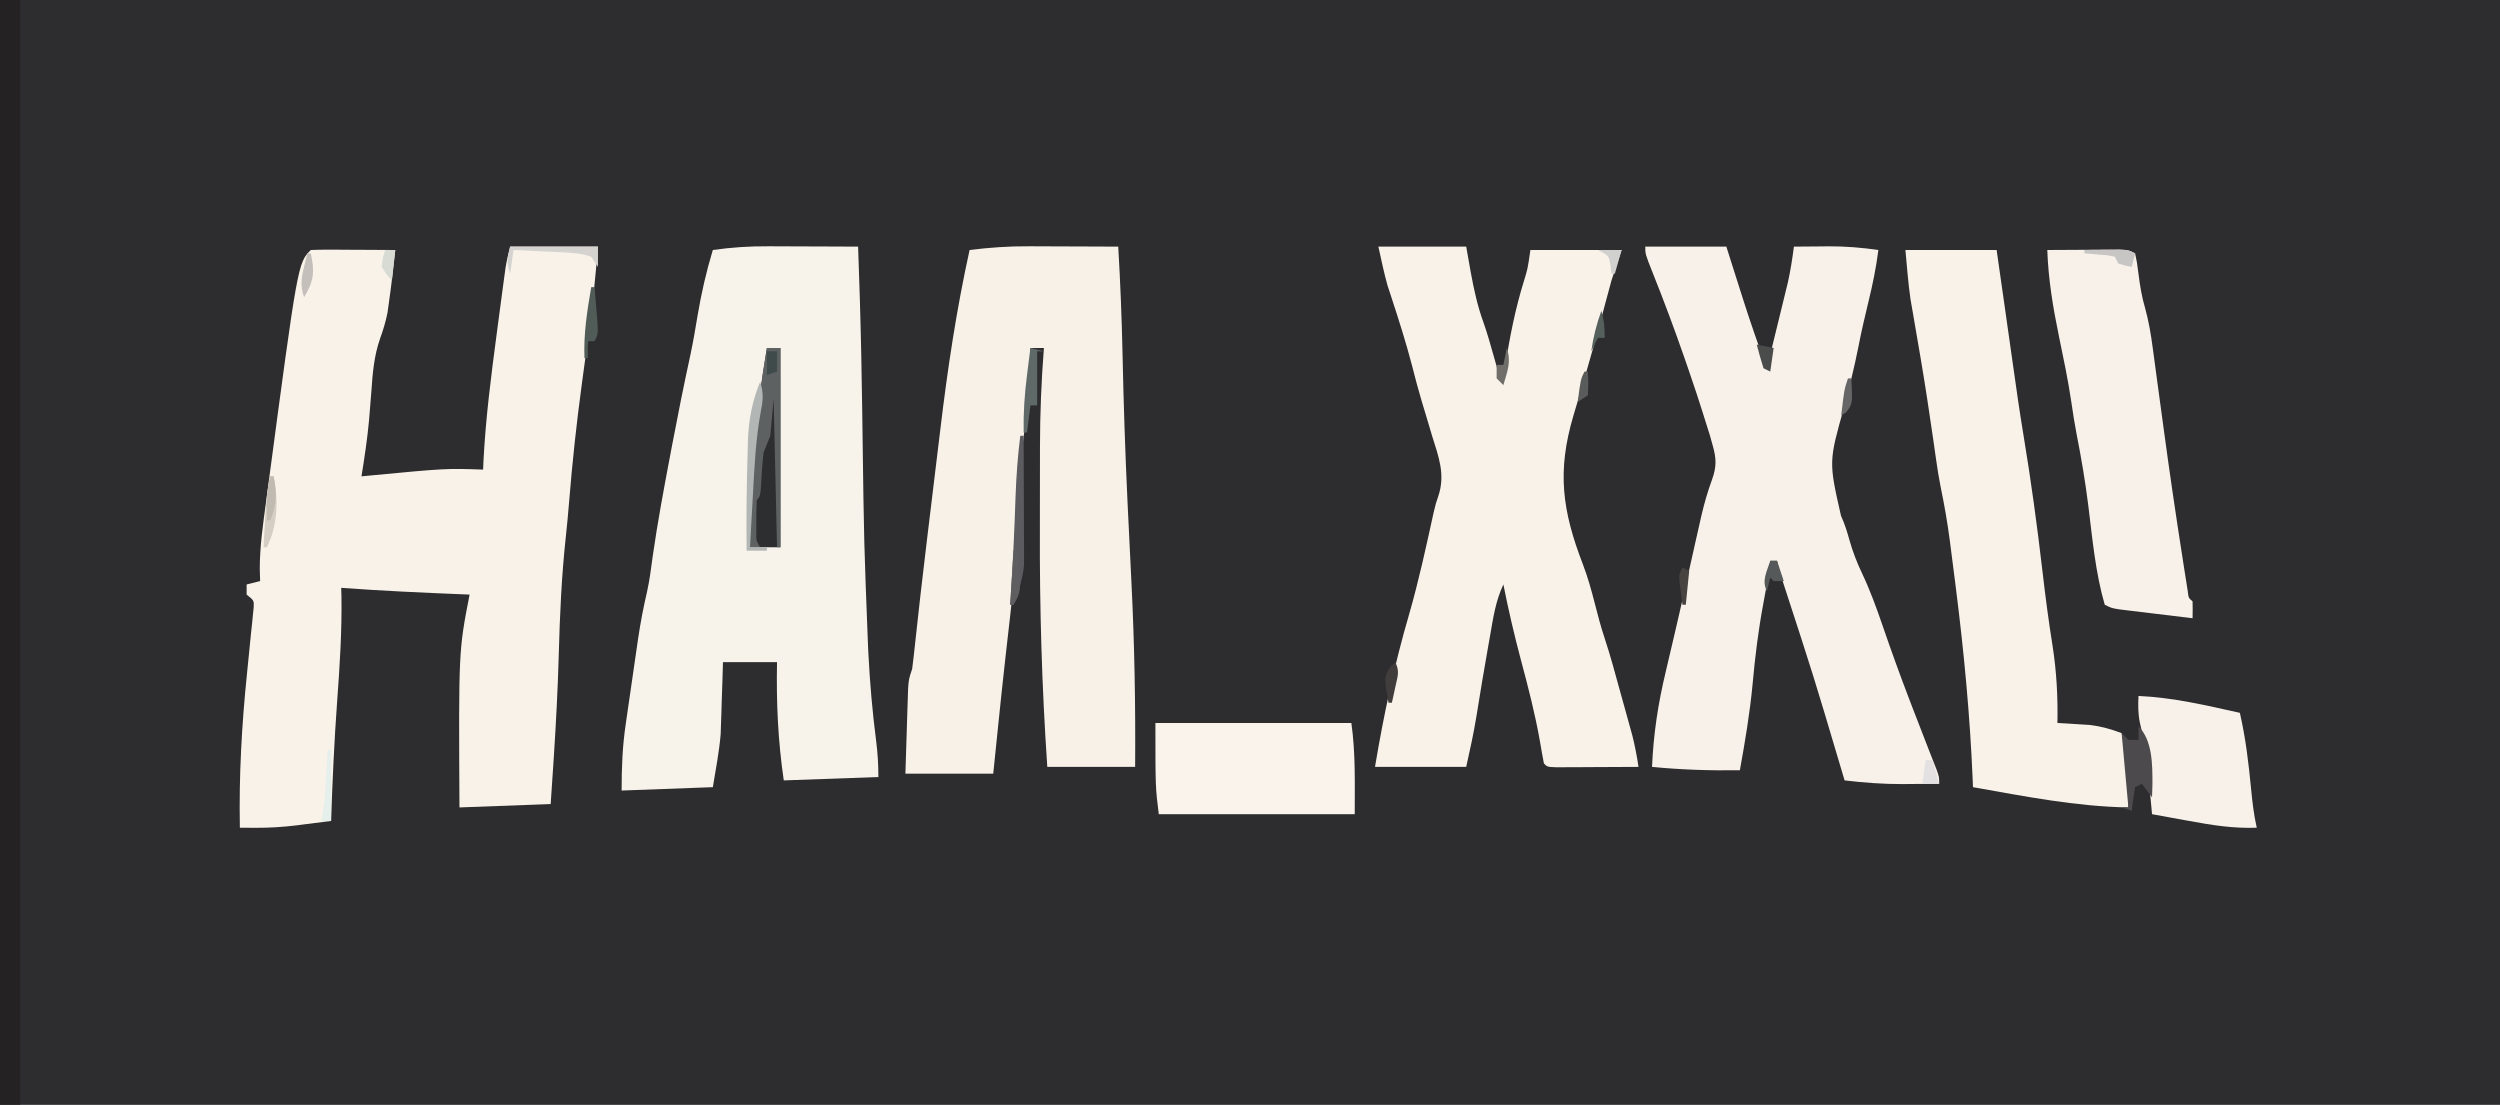 <?xml version="1.0" encoding="UTF-8"?>
<svg version="1.1" xmlns="http://www.w3.org/2000/svg" width="740" height="327">
<rect width="100%" height="100%" fill="#808080" stroke="none"/>
<path d="M0 0 C244.2 0 488.4 0 740 0 C740 107.91 740 215.82 740 327 C495.8 327 251.6 327 0 327 C0 219.09 0 111.18 0 0 Z " fill="#2D2C2F" transform="translate(0,0)"/>
<path d="M0 0 C8.58 0 17.16 0 26 0 C25.362 7.661 24.656 15.21 23.625 22.812 C23.43 24.288 23.43 24.288 23.231 25.793 C22.569 30.795 21.892 35.794 21.207 40.793 C19.644 52.317 18.404 63.823 17.469 75.414 C17.181 78.957 16.854 82.49 16.469 86.023 C15.22 97.591 14.704 109.097 14.396 120.727 C14.115 130.813 13.591 140.869 12.938 150.938 C12.891 151.65 12.845 152.362 12.797 153.096 C12.538 157.065 12.27 161.032 12 165 C-1.365 165.495 -1.365 165.495 -15 166 C-15.247 119.643 -15.247 119.643 -12 103 C-12.618 102.975 -13.236 102.95 -13.873 102.924 C-25.928 102.431 -37.968 101.893 -50 101 C-49.977 101.819 -49.954 102.637 -49.93 103.48 C-49.775 113.954 -50.443 124.303 -51.214 134.746 C-52.07 146.489 -52.595 158.234 -53 170 C-55.624 170.341 -58.249 170.673 -60.875 171 C-61.966 171.143 -61.966 171.143 -63.078 171.289 C-67.17 171.792 -71.168 172.051 -75.293 172.027 C-76.622 172.021 -76.622 172.021 -77.978 172.015 C-78.645 172.01 -79.312 172.005 -80 172 C-80.289 156.598 -79.452 141.566 -77.875 126.25 C-77.464 122.256 -77.068 118.262 -76.68 114.266 C-76.582 113.361 -76.484 112.456 -76.383 111.523 C-76.303 110.693 -76.223 109.864 -76.14 109.009 C-76.065 108.28 -75.989 107.552 -75.911 106.801 C-75.811 104.742 -75.811 104.742 -78 103 C-78 102.01 -78 101.02 -78 100 C-76.02 99.505 -76.02 99.505 -74 99 C-74.036 97.813 -74.072 96.626 -74.109 95.402 C-74.104 88.723 -73.14 82.172 -72.25 75.562 C-72.068 74.188 -71.887 72.813 -71.705 71.439 C-62.841 4.841 -62.841 4.841 -59 1 C-57.146 0.913 -55.289 0.893 -53.434 0.902 C-52.309 0.906 -51.184 0.909 -50.025 0.912 C-48.841 0.92 -47.657 0.929 -46.438 0.938 C-45.25 0.942 -44.062 0.947 -42.838 0.951 C-39.892 0.963 -36.946 0.979 -34 1 C-34.559 6.176 -35.133 11.346 -35.875 16.5 C-36.017 17.521 -36.159 18.542 -36.305 19.594 C-36.863 22.33 -37.557 24.636 -38.504 27.238 C-40.267 32.348 -40.698 37.32 -41.062 42.688 C-41.215 44.621 -41.37 46.555 -41.527 48.488 C-41.603 49.424 -41.679 50.359 -41.757 51.323 C-42.264 56.915 -43.111 62.457 -44 68 C-43.371 67.939 -42.743 67.879 -42.095 67.816 C-19.004 65.62 -19.004 65.62 -8 66 C-7.963 65.123 -7.925 64.247 -7.887 63.344 C-7.237 50.809 -5.657 38.436 -4 26 C-3.794 24.435 -3.794 24.435 -3.584 22.839 C-3.185 19.809 -2.781 16.779 -2.375 13.75 C-2.252 12.828 -2.129 11.905 -2.002 10.955 C-1.886 10.098 -1.769 9.242 -1.648 8.359 C-1.496 7.237 -1.496 7.237 -1.341 6.093 C-1.007 4.04 -0.504 2.017 0 0 Z " fill="#F8F2E9" transform="translate(151,73)"/>
<path d="M0 0 C0.766 0.001 1.531 0.003 2.32 0.004 C4.734 0.01 7.148 0.022 9.562 0.035 C11.212 0.04 12.862 0.045 14.512 0.049 C18.529 0.06 22.546 0.077 26.562 0.098 C26.718 4.472 26.862 8.847 27 13.223 C27.023 13.941 27.045 14.659 27.069 15.399 C27.413 26.528 27.63 37.656 27.781 48.789 C27.799 50.084 27.816 51.378 27.835 52.712 C27.852 54.026 27.87 55.34 27.889 56.694 C28.301 87.563 28.301 87.563 29.5 118.41 C29.538 119.164 29.575 119.917 29.614 120.693 C30.056 129.331 30.795 137.887 31.905 146.464 C32.367 150.077 32.562 153.434 32.562 157.098 C23.323 157.428 14.082 157.758 4.562 158.098 C2.832 146.309 2.33 135.002 2.562 123.098 C-2.717 123.098 -7.997 123.098 -13.438 123.098 C-13.486 124.763 -13.535 126.429 -13.586 128.145 C-13.661 130.379 -13.737 132.613 -13.812 134.848 C-13.843 135.939 -13.874 137.031 -13.906 138.156 C-13.945 139.246 -13.984 140.335 -14.023 141.457 C-14.055 142.442 -14.086 143.426 -14.119 144.44 C-14.577 149.696 -15.57 154.893 -16.438 160.098 C-29.802 160.593 -29.802 160.593 -43.438 161.098 C-43.438 154.203 -43.198 147.982 -42.195 141.25 C-42.067 140.353 -41.938 139.457 -41.806 138.533 C-41.535 136.652 -41.261 134.773 -40.984 132.893 C-40.563 130.04 -40.154 127.185 -39.746 124.33 C-39.48 122.491 -39.213 120.652 -38.945 118.812 C-38.824 117.972 -38.703 117.131 -38.579 116.264 C-37.87 111.493 -36.985 106.807 -35.881 102.111 C-35.134 98.722 -34.714 95.284 -34.25 91.848 C-32.786 81.583 -30.87 71.407 -28.938 61.223 C-28.788 60.432 -28.639 59.642 -28.485 58.827 C-26.793 49.899 -25.007 41.002 -23.076 32.122 C-22.255 28.233 -21.578 24.332 -20.938 20.41 C-19.827 13.848 -18.379 7.472 -16.438 1.098 C-10.908 0.311 -5.58 -0.04 0 0 Z " fill="#F8F3EA" transform="translate(227.438,72.902)"/>
<path d="M0 0 C0.764 0.001 1.528 0.003 2.316 0.004 C4.72 0.01 7.123 0.022 9.527 0.035 C11.173 0.04 12.818 0.045 14.463 0.049 C18.464 0.06 22.464 0.077 26.465 0.098 C27.09 10.765 27.513 21.42 27.741 32.104 C28.049 46.507 28.516 60.895 29.195 75.285 C29.229 75.998 29.262 76.71 29.297 77.444 C29.635 84.63 29.98 91.815 30.345 98.999 C31.273 117.402 31.598 135.668 31.465 154.098 C22.885 154.098 14.305 154.098 5.465 154.098 C3.851 130.459 3.169 106.956 3.269 83.265 C3.28 79.997 3.28 76.729 3.279 73.461 C3.279 70.247 3.285 67.033 3.292 63.819 C3.295 62.319 3.297 60.819 3.298 59.318 C3.308 49.537 3.697 39.847 4.465 30.098 C3.145 30.098 1.825 30.098 0.465 30.098 C0.49 30.979 0.49 30.979 0.515 31.879 C0.621 38.595 -0.059 45.016 -0.973 51.66 C-2.061 60.073 -2.764 68.368 -2.973 76.848 C-3.366 91.375 -5.097 105.735 -6.75 120.161 C-7.654 128.072 -8.476 135.99 -9.285 143.91 C-9.698 147.932 -10.11 151.954 -10.535 156.098 C-19.115 156.098 -27.695 156.098 -36.535 156.098 C-36.415 152.165 -36.293 148.232 -36.163 144.3 C-36.098 142.305 -36.038 140.31 -35.979 138.314 C-35.937 137.061 -35.895 135.807 -35.852 134.516 C-35.815 133.358 -35.778 132.201 -35.74 131.009 C-35.535 128.098 -35.535 128.098 -34.535 125.098 C-34.189 122.389 -33.878 119.688 -33.598 116.973 C-32.652 108.005 -31.604 99.051 -30.535 90.098 C-30.404 88.999 -30.273 87.9 -30.138 86.768 C-29.271 79.499 -28.392 72.231 -27.501 64.965 C-27.069 61.442 -26.64 57.918 -26.22 54.394 C-24.081 36.457 -21.431 18.754 -17.535 1.098 C-11.646 0.364 -5.93 -0.043 0 0 Z " fill="#F7F1E8" transform="translate(304.535,72.902)"/>
<path d="M0 0 C8.58 0 17.16 0 26 0 C26.433 2.454 26.866 4.909 27.312 7.438 C28.268 12.65 29.344 17.642 31.172 22.629 C32.315 25.901 33.247 29.229 34.188 32.562 C34.532 33.781 34.876 34.999 35.23 36.254 C35.484 37.16 35.738 38.066 36 39 C36.33 39 36.66 39 37 39 C37.17 37.863 37.34 36.726 37.516 35.555 C38.869 26.827 40.502 18.46 43.133 10.016 C44.194 6.542 44.194 6.542 45 1 C53.91 1 62.82 1 72 1 C71.01 3.97 70.02 6.94 69 10 C68.331 12.389 67.684 14.785 67.062 17.188 C64.765 25.962 62.282 34.678 59.707 43.375 C59.375 44.497 59.375 44.497 59.037 45.641 C58.61 47.083 58.181 48.524 57.75 49.964 C52.829 66.546 54.4 78.107 60.539 94.051 C61.993 97.862 63.052 101.672 64.062 105.625 C64.943 109.054 65.815 112.447 66.941 115.804 C68.658 120.985 70.063 126.252 71.514 131.513 C72.061 133.495 72.614 135.476 73.166 137.457 C73.689 139.35 73.689 139.35 74.223 141.281 C74.54 142.427 74.857 143.572 75.184 144.752 C75.956 147.825 76.528 150.868 77 154 C72.521 154.029 68.042 154.047 63.562 154.062 C62.283 154.071 61.004 154.079 59.686 154.088 C58.471 154.091 57.256 154.094 56.004 154.098 C54.315 154.106 54.315 154.106 52.592 154.114 C50 154 50 154 49 153 C48.571 150.798 48.184 148.588 47.812 146.375 C46.381 138.262 44.332 130.358 42.206 122.404 C40.229 114.976 38.49 107.542 37 100 C34.707 104.861 33.972 109.936 33.062 115.188 C32.89 116.158 32.717 117.129 32.54 118.13 C31.317 125.052 30.143 131.982 29.039 138.925 C28.216 144.022 27.126 148.934 26 154 C17.09 154 8.18 154 -1 154 C1.533 138.802 4.774 123.622 9.098 108.83 C11.957 98.923 14.138 88.83 16.341 78.76 C17 76 17 76 17.729 73.874 C19.893 67.49 17.837 62.184 15.875 55.938 C15.206 53.694 14.538 51.451 13.871 49.207 C13.545 48.133 13.219 47.058 12.882 45.952 C11.809 42.362 10.862 38.756 9.938 35.125 C8.225 28.6 6.21 22.189 4.105 15.782 C3.74 14.656 3.74 14.656 3.367 13.508 C3.152 12.854 2.936 12.201 2.714 11.528 C1.641 7.729 0.856 3.854 0 0 Z " fill="#F8F2E9" transform="translate(408,73)"/>
<path d="M0 0 C7.92 0 15.84 0 24 0 C24.531 1.677 25.062 3.354 25.609 5.082 C26.323 7.326 27.036 9.569 27.75 11.812 C28.098 12.913 28.446 14.013 28.805 15.146 C31.04 22.162 33.424 29.102 36 36 C36.983 31.999 37.961 27.997 38.936 23.994 C39.267 22.635 39.6 21.277 39.934 19.918 C40.416 17.955 40.894 15.991 41.371 14.027 C41.659 12.849 41.947 11.671 42.244 10.457 C43.004 6.982 43.541 3.526 44 0 C46.667 -0.027 49.333 -0.047 52 -0.062 C52.744 -0.071 53.488 -0.079 54.254 -0.088 C59.261 -0.11 64.043 0.285 69 1 C68.338 6.206 67.312 11.218 66.062 16.312 C64.972 20.787 63.936 25.255 63.062 29.777 C61.907 35.658 60.425 41.446 58.938 47.25 C54.296 63.637 54.296 63.637 57.93 79.656 C59.018 82.04 59.743 84.351 60.438 86.875 C61.44 90.393 62.668 93.578 64.25 96.875 C66.632 101.937 68.5 107.091 70.312 112.375 C72.796 119.612 75.388 126.793 78.125 133.938 C78.461 134.814 78.796 135.69 79.142 136.593 C80.622 140.446 82.114 144.296 83.617 148.141 C84.074 149.311 84.53 150.482 85 151.688 C85.588 153.178 85.588 153.178 86.188 154.699 C87 157 87 157 87 159 C84.208 159.027 81.417 159.047 78.625 159.062 C77.85 159.071 77.076 159.079 76.277 159.088 C70.462 159.112 64.774 158.676 59 158 C58.66 156.858 58.319 155.716 57.969 154.539 C49.8 127.034 49.8 127.034 40.91 99.758 C40.169 97.513 39.528 95.302 39 93 C38.34 93 37.68 93 37 93 C36.865 93.996 36.729 94.993 36.59 96.02 C36.13 99.245 35.555 102.441 34.947 105.642 C33.459 113.555 32.497 121.425 31.774 129.441 C30.968 138.04 29.539 146.505 28 155 C19.265 155.116 10.693 154.858 2 154 C2.422 144.265 3.785 135.289 6.062 125.812 C6.372 124.49 6.681 123.168 6.989 121.845 C7.643 119.041 8.302 116.238 8.963 113.435 C10.052 108.803 11.096 104.162 12.137 99.52 C12.668 97.157 13.2 94.794 13.732 92.431 C14.074 90.91 14.414 89.389 14.754 87.867 C15.232 85.726 15.716 83.585 16.203 81.445 C16.354 80.78 16.506 80.114 16.661 79.428 C17.505 75.815 18.517 72.349 19.797 68.867 C21.087 65.214 21.079 62.797 20 59 C19.714 57.973 19.428 56.945 19.133 55.887 C18.8 54.831 18.468 53.775 18.125 52.688 C17.764 51.542 17.403 50.396 17.031 49.215 C16.521 47.623 16.521 47.623 16 46 C15.763 45.259 15.526 44.518 15.281 43.754 C14.542 41.495 13.775 39.247 13 37 C12.37 35.169 12.37 35.169 11.727 33.301 C8.737 24.693 5.571 16.174 2.185 7.713 C0 2.208 0 2.208 0 0 Z " fill="#F7F1E9" transform="translate(487,73)"/>
<path d="M0 0 C8.91 0 17.82 0 27 0 C27.598 4.187 28.196 8.374 28.812 12.688 C29.011 14.078 29.21 15.468 29.415 16.9 C30.214 22.485 31.012 28.069 31.793 33.656 C32.778 40.679 33.772 47.695 34.934 54.691 C37.18 68.227 39.03 81.766 40.605 95.394 C41.452 102.689 42.401 109.951 43.567 117.203 C44.746 124.825 45.148 132.293 45 140 C46.303 140.073 46.303 140.073 47.633 140.148 C48.785 140.223 49.938 140.298 51.125 140.375 C52.262 140.445 53.399 140.514 54.57 140.586 C57.954 140.994 60.816 141.81 64 143 C65.837 150.414 66.236 157.377 66 165 C50.463 164.727 35.257 161.704 20 159 C19.971 158.252 19.942 157.503 19.912 156.732 C19.114 137.894 17.366 119.269 15 100.562 C14.869 99.516 14.737 98.469 14.602 97.39 C14.22 94.365 13.83 91.34 13.438 88.316 C13.323 87.423 13.208 86.529 13.09 85.608 C12.403 80.432 11.508 75.339 10.451 70.226 C9.909 67.552 9.487 64.873 9.105 62.172 C8.957 61.139 8.809 60.107 8.656 59.043 C8.501 57.956 8.347 56.87 8.188 55.75 C7.088 48.138 5.945 40.537 4.664 32.953 C4.552 32.287 4.439 31.621 4.323 30.935 C3.777 27.71 3.223 24.487 2.663 21.265 C2.461 20.084 2.259 18.904 2.051 17.688 C1.872 16.66 1.693 15.633 1.509 14.574 C0.82 9.739 0.442 4.864 0 0 Z " fill="#F8F2E9" transform="translate(564,74)"/>
<path d="M0 0 C3.958 -0.029 7.917 -0.047 11.875 -0.062 C13.567 -0.075 13.567 -0.075 15.293 -0.088 C16.369 -0.091 17.446 -0.094 18.555 -0.098 C19.55 -0.103 20.545 -0.108 21.57 -0.114 C24 0 24 0 26 1 C26.562 3.695 26.562 3.695 27 7.125 C27.451 10.613 27.957 13.855 28.961 17.229 C30.021 21.077 30.668 24.873 31.184 28.82 C31.284 29.553 31.384 30.285 31.487 31.039 C31.699 32.597 31.908 34.154 32.116 35.712 C32.442 38.157 32.774 40.601 33.107 43.044 C33.546 46.261 33.983 49.478 34.417 52.695 C36.18 65.735 38.084 78.75 40.125 91.75 C40.381 93.406 40.381 93.406 40.643 95.094 C40.805 96.11 40.966 97.126 41.133 98.172 C41.276 99.08 41.419 99.989 41.567 100.925 C41.798 102.981 41.798 102.981 43 104 C43.041 105.666 43.043 107.334 43 109 C39.041 108.527 35.083 108.045 31.125 107.562 C29.433 107.36 29.433 107.36 27.707 107.154 C26.092 106.956 26.092 106.956 24.445 106.754 C23.45 106.633 22.455 106.513 21.43 106.389 C19 106 19 106 17 105 C14.237 95.483 13.346 85.369 12.127 75.566 C11.234 68.485 10.059 61.52 8.676 54.52 C8.071 51.372 7.575 48.236 7.125 45.062 C6.162 38.485 4.784 32.007 3.438 25.5 C1.679 16.961 0.3 8.724 0 0 Z " fill="#F7F1E9" transform="translate(606,74)"/>
<path d="M0 0 C1.98 0 3.96 0 6 0 C6 107.91 6 215.82 6 327 C4.02 327 2.04 327 0 327 C0 219.09 0 111.18 0 0 Z " fill="#252223" transform="translate(0,0)"/>
<path d="M0 0 C19.14 0 38.28 0 58 0 C59.274 8.916 59 17.994 59 27 C39.86 27 20.72 27 1 27 C0 19 0 19 0 0 Z " fill="#F9F3EB" transform="translate(342,214)"/>
<path d="M0 0 C10.222 0.459 20.049 2.783 30 5 C31.699 12.401 32.578 19.764 33.302 27.31 C33.686 31.263 34.111 35.121 35 39 C28.121 39.265 21.754 38.251 15 37 C13.939 36.809 12.878 36.618 11.785 36.422 C9.189 35.954 6.594 35.48 4 35 C3.95 34.441 3.9 33.883 3.848 33.307 C3.613 30.725 3.369 28.144 3.125 25.562 C3.046 24.684 2.968 23.806 2.887 22.9 C2.398 17.802 1.648 12.917 0.41 7.945 C-0.152 5.279 -0.139 2.712 0 0 Z " fill="#F7F1E9" transform="translate(633,206)"/>
<path d="M0 0 C1.32 0 2.64 0 4 0 C4 19.47 4 38.94 4 59 C1.03 59 -1.94 59 -5 59 C-5.266 38.924 -3.314 19.819 0 0 Z " fill="#2D2E30" transform="translate(227,103)"/>
<path d="M0 0 C1.32 0 2.64 0 4 0 C4 19.47 4 38.94 4 59 C3.67 59 3.34 59 3 59 C2.67 44.48 2.34 29.96 2 15 C1.67 18.63 1.34 22.26 1 26 C0.01 28.475 0.01 28.475 -1 31 C-1.258 33.243 -1.443 35.495 -1.562 37.75 C-1.9 43.9 -1.9 43.9 -3 45 C-3.099 46.977 -3.13 48.958 -3.125 50.938 C-3.128 52.019 -3.13 53.101 -3.133 54.215 C-3.19 56.957 -3.19 56.957 -2 59 C-2.99 59 -3.98 59 -5 59 C-5.266 38.924 -3.314 19.819 0 0 Z " fill="#5E6162" transform="translate(227,103)"/>
<path d="M0 0 C4.174 4.174 4.125 11.459 4.125 17.125 C4.084 18.404 4.043 19.683 4 21 C3.01 19.68 2.02 18.36 1 17 C0.34 17.33 -0.32 17.66 -1 18 C-1.407 20.322 -1.744 22.657 -2 25 C-2.99 24.67 -3.98 24.34 -5 24 C-4.34 24 -3.68 24 -3 24 C-3.66 16.74 -4.32 9.48 -5 2 C-4.34 2.66 -3.68 3.32 -3 4 C-2.01 4 -1.02 4 0 4 C0 2.68 0 1.36 0 0 Z " fill="#4C4A4C" transform="translate(633,215)"/>
<path d="M0 0 C0.33 0 0.66 0 1 0 C1.025 5.623 1.043 11.247 1.055 16.87 C1.06 18.783 1.067 20.696 1.075 22.608 C1.088 25.359 1.093 28.109 1.098 30.859 C1.103 31.714 1.108 32.568 1.113 33.448 C1.113 34.249 1.113 35.049 1.114 35.874 C1.116 36.576 1.118 37.277 1.12 38 C0.868 42.193 -0.653 46.049 -2 50 C-2.33 50 -2.66 50 -3 50 C-2.939 49.135 -2.879 48.27 -2.816 47.379 C-2.162 37.548 -1.724 27.719 -1.393 17.871 C-1.176 11.865 -0.746 5.964 0 0 Z " fill="#5C5B5F" transform="translate(302,129)"/>
<path d="M0 0 C1.118 3.383 0.844 5.708 0.133 9.172 C-1.312 17.163 -1.694 25.155 -2.125 33.25 C-2.212 34.785 -2.299 36.32 -2.387 37.855 C-2.598 41.57 -2.801 45.285 -3 49 C-1.35 49 0.3 49 2 49 C2 49.33 2 49.66 2 50 C0.02 50 -1.96 50 -4 50 C-4.12 40.162 -4.003 30.334 -3.688 20.5 C-3.665 19.498 -3.643 18.497 -3.619 17.465 C-3.388 11.169 -2.363 5.848 0 0 Z " fill="#B2B6B4" transform="translate(225,113)"/>
<path d="M0 0 C1.32 0.33 2.64 0.66 4 1 C3.34 1 2.68 1 2 1 C2 6.28 2 11.56 2 17 C1.34 17 0.68 17 0 17 C-0.33 19.64 -0.66 22.28 -1 25 C-1.33 25 -1.66 25 -2 25 C-2.105 19.235 -1.733 13.715 -1 8 C-0.905 7.225 -0.809 6.451 -0.711 5.652 C-0.478 3.768 -0.24 1.884 0 0 Z " fill="#5F6967" transform="translate(305,103)"/>
<path d="M0 0 C8.58 0 17.16 0 26 0 C26 1.98 26 3.96 26 6 C25.34 5.01 24.68 4.02 24 3 C21.193 1.982 18.42 1.824 15.453 1.684 C14.609 1.642 13.764 1.6 12.895 1.557 C12.022 1.517 11.149 1.478 10.25 1.438 C9.362 1.394 8.474 1.351 7.559 1.307 C5.373 1.201 3.186 1.099 1 1 C0.67 3.31 0.34 5.62 0 8 C-1.082 4.635 -0.925 3.702 0 0 Z " fill="#D4D3D0" transform="translate(151,73)"/>
<path d="M0 0 C0.33 0 0.66 0 1 0 C2.388 7.249 2.273 14.235 -1 21 C-1.33 21 -1.66 21 -2 21 C-1.858 18.437 -1.712 15.875 -1.562 13.312 C-1.523 12.591 -1.484 11.87 -1.443 11.127 C-1.218 7.333 -0.872 3.713 0 0 Z " fill="#D4CEC4" transform="translate(80,141)"/>
<path d="M0 0 C0.33 0 0.66 0 1 0 C1.194 2.291 1.38 4.583 1.562 6.875 C1.667 8.151 1.771 9.427 1.879 10.742 C2 14 2 14 1 16 C0.34 16 -0.32 16 -1 16 C-1 17.65 -1 19.3 -1 21 C-1.33 21 -1.66 21 -2 21 C-2.281 13.834 -1.204 7.055 0 0 Z " fill="#515B57" transform="translate(175,85)"/>
<path d="M0 0 C2.125 -0.027 4.25 -0.046 6.375 -0.062 C7.558 -0.074 8.742 -0.086 9.961 -0.098 C13 0 13 0 15 1 C14.67 2.32 14.34 3.64 14 5 C12.062 4.625 12.062 4.625 10 4 C9.67 3.34 9.34 2.68 9 2 C6.874 1.533 6.874 1.533 4.438 1.375 C3.611 1.3 2.785 1.225 1.934 1.148 C1.296 1.099 0.657 1.05 0 1 C0 0.67 0 0.34 0 0 Z " fill="#C7C6C5" transform="translate(617,74)"/>
<path d="M0 0 C0.33 0 0.66 0 1 0 C1 6.93 1 13.86 1 21 C0.01 21 -0.98 21 -2 21 C-1.847 20.346 -1.693 19.693 -1.535 19.02 C-0.866 15.245 -0.646 11.511 -0.438 7.688 C-0.394 6.947 -0.351 6.206 -0.307 5.443 C-0.201 3.629 -0.1 1.815 0 0 Z " fill="#E5EFEB" transform="translate(97,222)"/>
<path d="M0 0 C0.33 0 0.66 0 1 0 C1.223 1.915 1.428 3.832 1.625 5.75 C1.741 6.817 1.857 7.885 1.977 8.984 C2 12.038 1.614 13.462 0 16 C-0.33 16 -0.66 16 -1 16 C-0.67 10.72 -0.34 5.44 0 0 Z " fill="#5E5D60" transform="translate(300,163)"/>
<path d="M0 0 C0.66 0 1.32 0 2 0 C2.66 1.98 3.32 3.96 4 6 C3.01 6 2.02 6 1 6 C0.67 5.67 0.34 5.34 0 5 C-0.33 6.32 -0.66 7.64 -1 9 C-2.6 5.799 -1.032 3.277 0 0 Z " fill="#565959" transform="translate(524,166)"/>
<path d="M0 0 C2.475 0.495 2.475 0.495 5 1 C4.67 3.31 4.34 5.62 4 8 C3.34 7.67 2.68 7.34 2 7 C1.269 4.686 0.599 2.352 0 0 Z " fill="#4A4B4B" transform="translate(520,102)"/>
<path d="M0 0 C0.66 0 1.32 0 2 0 C2.66 2.31 3.32 4.62 4 7 C2.35 7 0.7 7 -1 7 C-0.67 4.69 -0.34 2.38 0 0 Z " fill="#E3E1E2" transform="translate(570,225)"/>
<path d="M0 0 C0.99 0 1.98 0 3 0 C2.67 2.97 2.34 5.94 2 9 C0.438 7.312 0.438 7.312 -1 5 C-0.688 2.25 -0.688 2.25 0 0 Z " fill="#D7DBD3" transform="translate(114,74)"/>
<path d="M0 0 C1.417 4.251 0.193 6.719 -1 11 C-1.66 10.34 -2.32 9.68 -3 9 C-3 7.68 -3 6.36 -3 5 C-2.34 5 -1.68 5 -1 5 C-0.67 3.35 -0.34 1.7 0 0 Z " fill="#706E69" transform="translate(446,103)"/>
<path d="M0 0 C0.99 0 1.98 0 3 0 C3 1.98 3 3.96 3 6 C2.01 6.33 1.02 6.66 0 7 C0 4.69 0 2.38 0 0 Z " fill="#3F4A4B" transform="translate(227,104)"/>
<path d="M0 0 C0.826 2.892 1 4.887 1 8 C0.34 8 -0.32 8 -1 8 C-1.66 9.32 -2.32 10.64 -3 12 C-2.401 7.805 -1.425 3.99 0 0 Z " fill="#555F5B" transform="translate(474,92)"/>
<path d="M0 0 C1.361 2.722 0.704 4.183 0.062 7.125 C-0.132 8.035 -0.327 8.945 -0.527 9.883 C-0.683 10.581 -0.839 11.28 -1 12 C-1.33 12 -1.66 12 -2 12 C-3.354 4.615 -3.354 4.615 -1.562 1.5 C-1.047 1.005 -0.531 0.51 0 0 Z " fill="#413D3C" transform="translate(413,196)"/>
<path d="M0 0 C0.33 0 0.66 0 1 0 C1.369 7.508 1.369 7.508 -0.5 10 C-0.995 10.33 -1.49 10.66 -2 11 C-1.125 3.375 -1.125 3.375 0 0 Z " fill="#666666" transform="translate(547,112)"/>
<path d="M0 0 C0.66 0.33 1.32 0.66 2 1 C1.67 4.3 1.34 7.6 1 11 C0.67 11 0.34 11 0 11 C-0.195 9.543 -0.381 8.084 -0.562 6.625 C-0.667 5.813 -0.771 5.001 -0.879 4.164 C-1 2 -1 2 0 0 Z " fill="#484241" transform="translate(498,168)"/>
<path d="M0 0 C0.33 0 0.66 0 1 0 C2.007 5.035 1.974 8.239 0 13 C-0.33 13 -0.66 13 -1 13 C-1.077 8.484 -1.102 4.409 0 0 Z " fill="#C1BAB1" transform="translate(80,141)"/>
<path d="M0 0 C0.33 0 0.66 0 1 0 C1.188 3.375 1.188 3.375 1 7 C0.01 7.66 -0.98 8.32 -2 9 C-1.125 2.25 -1.125 2.25 0 0 Z " fill="#595C5A" transform="translate(469,110)"/>
<path d="M0 0 C0.33 0 0.66 0 1 0 C2.199 5.449 1.914 8.222 -1 13 C-2.073 9.728 -1.893 7.571 -1.062 4.25 C-0.868 3.451 -0.673 2.652 -0.473 1.828 C-0.317 1.225 -0.161 0.622 0 0 Z " fill="#C4BFBB" transform="translate(91,75)"/>
<path d="M0 0 C2.31 0 4.62 0 7 0 C6.34 2.31 5.68 4.62 5 7 C4.67 7 4.34 7 4 7 C3.897 6.216 3.794 5.433 3.688 4.625 C3.224 1.67 3.224 1.67 0 0 Z " fill="#D0D1CE" transform="translate(473,74)"/>
</svg>
